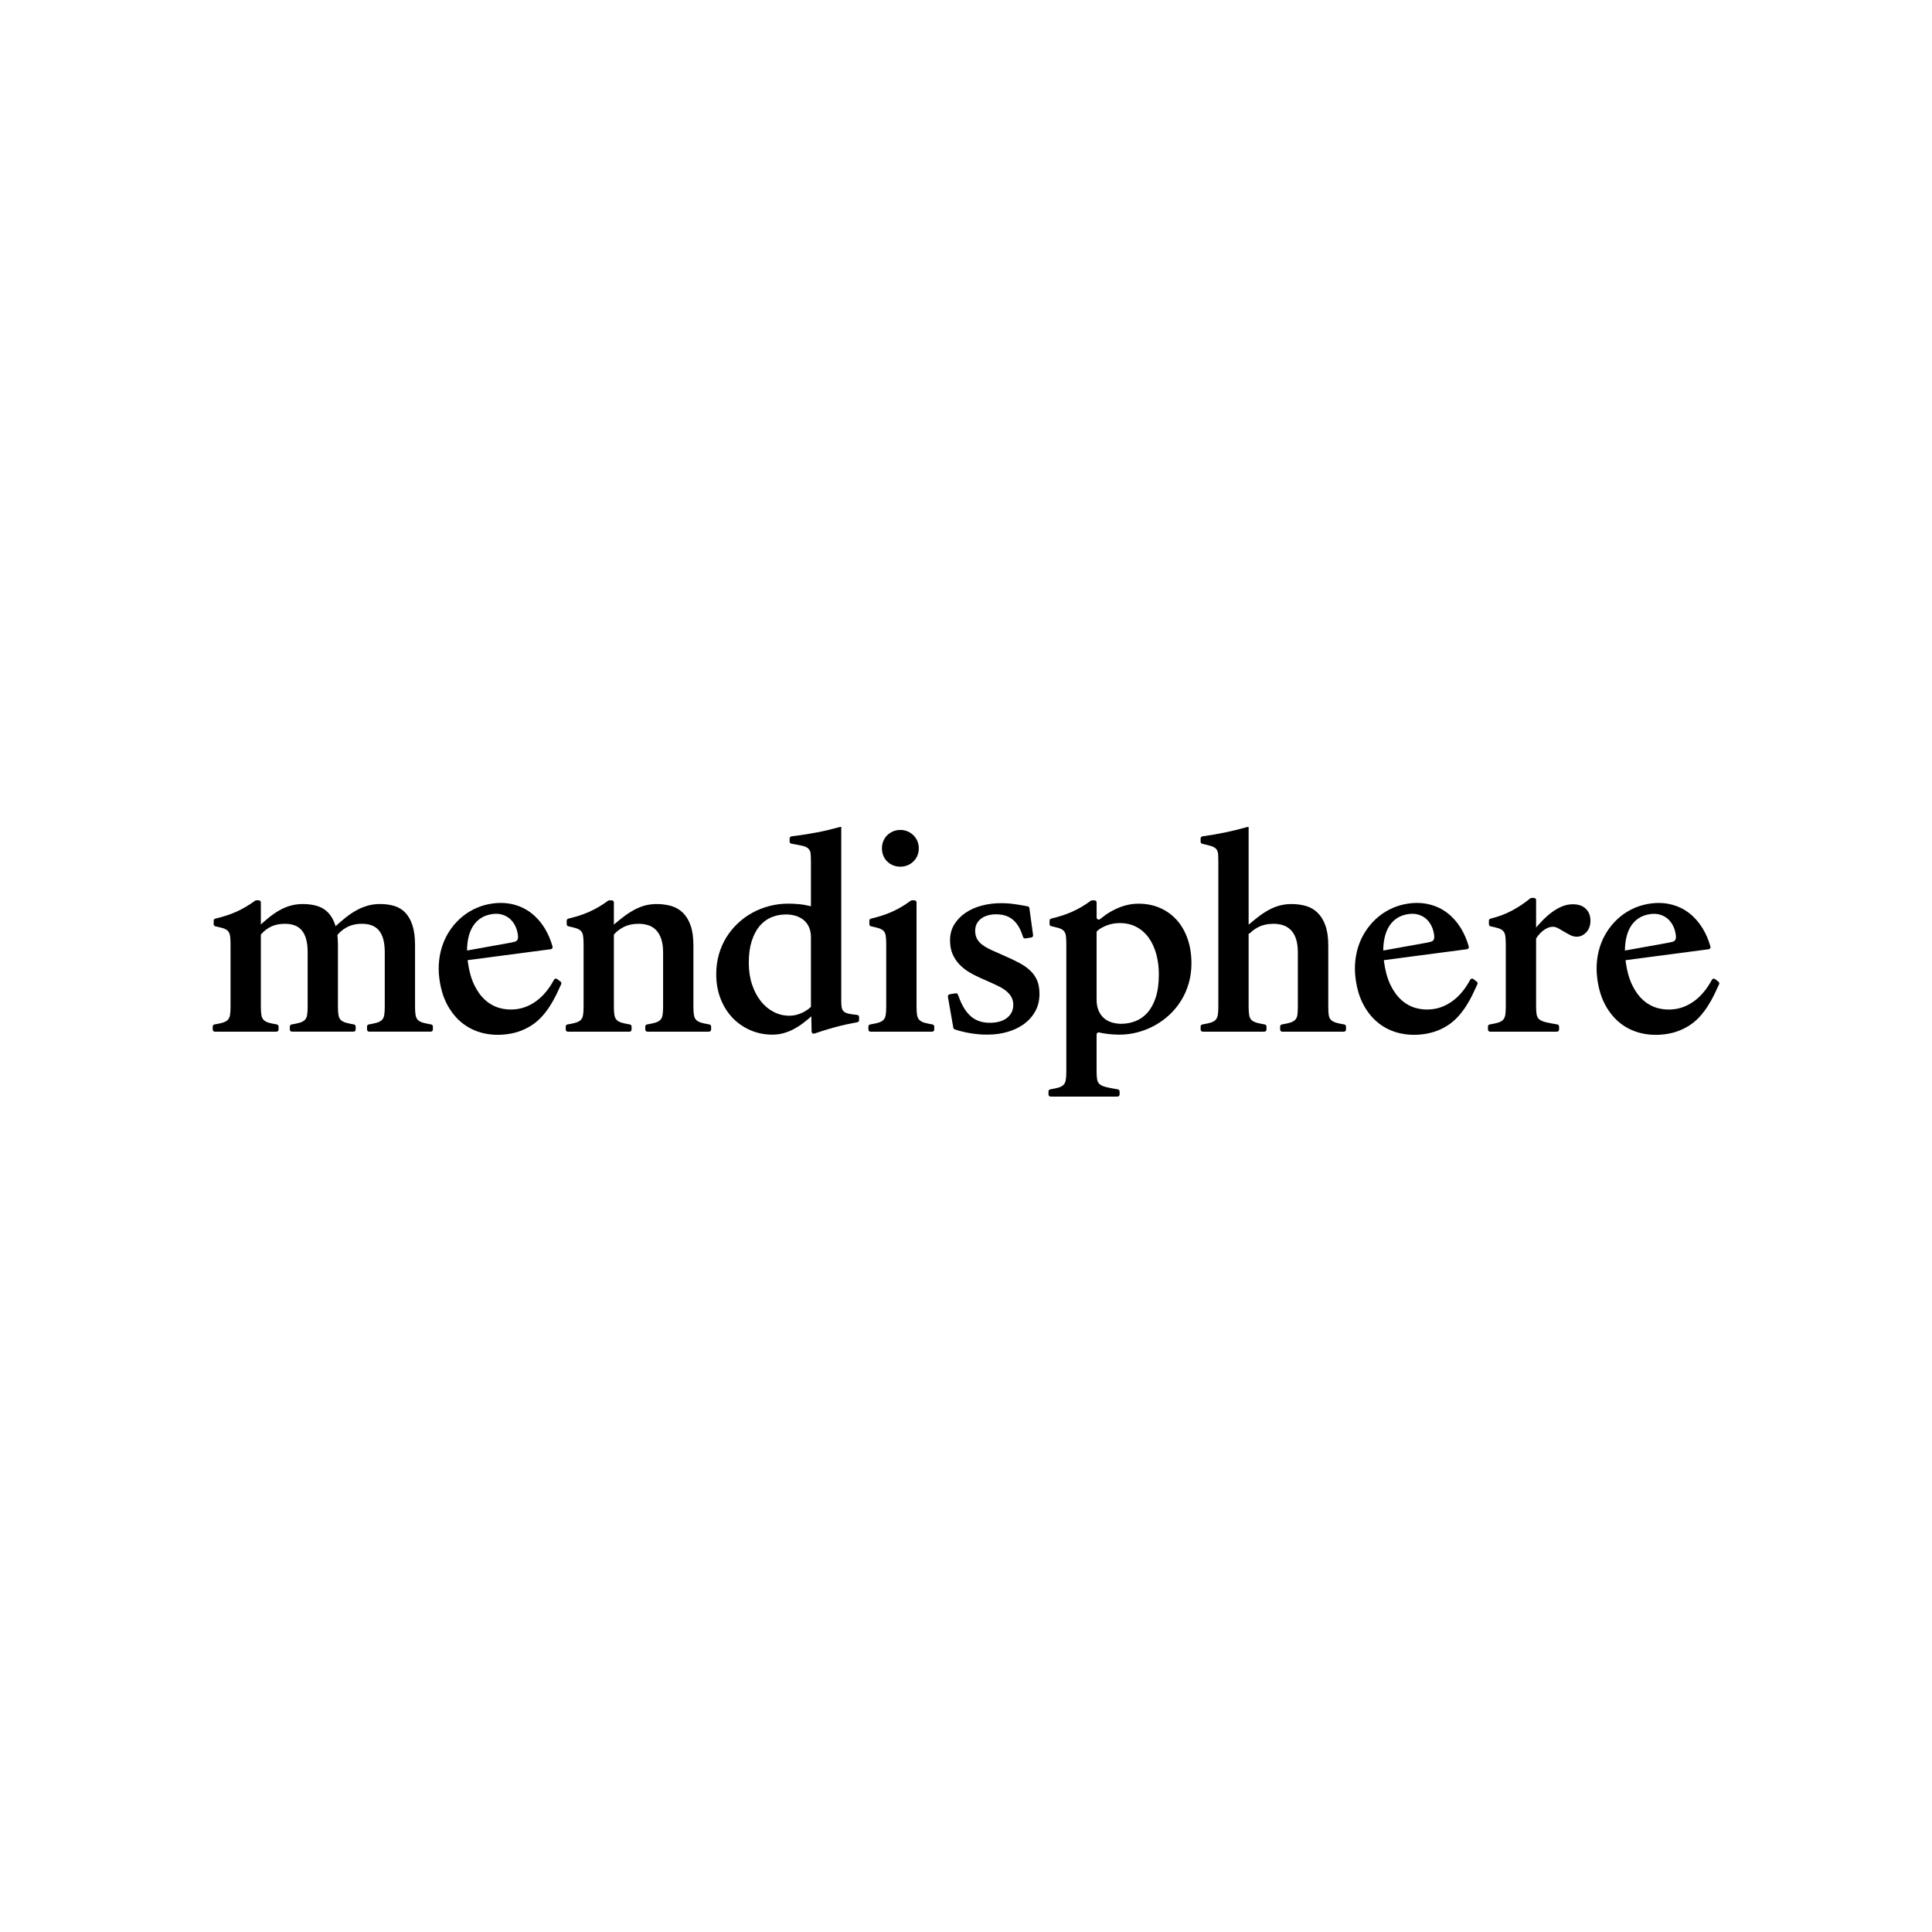 <?xml version="1.0" encoding="utf-8"?>
<!-- Generator: Adobe Illustrator 27.5.0, SVG Export Plug-In . SVG Version: 6.00 Build 0)  -->
<svg version="1.1" xmlns="http://www.w3.org/2000/svg" xmlns:xlink="http://www.w3.org/1999/xlink" x="0px" y="0px"
	 viewBox="0 0 1684.09 1684.09" style="enable-background:new 0 0 1684.09 1684.09;" xml:space="preserve">
<style type="text/css">
	.st0{fill:#24B448;}
	.st1{fill:#2420A0;}
	.st2{fill:#ED0000;}
	.st3{fill:#504DB3;}
	.st4{fill:#4BB566;}
	.st5{fill:#F03333;}
	.st6{fill:#FFFFFF;}
	.st7{fill:none;stroke:#000000;stroke-miterlimit:10;}
	.st8{fill:#3959FF;}
	.st9{fill:#162FB1;}
	.st10{fill:#B11648;}
	.st11{fill:#FFC76C;}
	.st12{fill:#7AB14C;}
	.st13{fill:#617AFF;}
	.st14{fill:#4559C1;}
	.st15{fill:#C1456D;}
	.st16{fill:#FFD288;}
	.st17{fill:#94C16F;}
	.st18{fill:#879AFF;}
	.st19{fill:#7381D0;}
	.st20{fill:#D07390;}
	.st21{fill:#FFDDA6;}
	.st22{fill:#AED092;}
	.st23{fill:#AFBCFF;}
	.st24{fill:#A1ABDF;}
	.st25{fill:#DFA1B5;}
	.st26{fill:#FFE8C3;}
	.st27{fill:#C9DFB6;}
	.st28{fill:#5B8539;}
	.st29{fill:#BE9551;}
	.st30{fill:#851136;}
	.st31{fill:#112485;}
	.st32{fill:#2B43BE;}
	.st33{fill:#3D5926;}
	.st34{fill:#806436;}
	.st35{fill:#590B24;}
	.st36{fill:#0B1859;}
	.st37{fill:#1D2D80;}
	.st38{fill:#1E2D13;}
	.st39{fill:#40321B;}
	.st40{fill:#2D0612;}
	.st41{fill:#060C2D;}
	.st42{fill:#0E1640;}
</style>
<g id="Layer_2">
</g>
<g id="Layer_1">
	<g>
		<path d="M185.42,894.79c0-0.89,0.65-1.66,1.52-1.8c2.77-0.47,5.03-0.94,6.77-1.42c2.05-0.56,3.61-1.36,4.69-2.4
			c1.08-1.04,1.77-2.49,2.09-4.33c0.31-1.84,0.47-4.37,0.47-7.57v-54.06c0-3.13-0.14-5.6-0.41-7.41c-0.28-1.81-0.9-3.23-1.88-4.28
			c-0.97-1.04-2.44-1.86-4.38-2.45c-1.66-0.51-3.86-1.05-6.58-1.63c-0.84-0.18-1.45-0.93-1.45-1.79l0-3.12
			c0-0.85,0.59-1.58,1.41-1.78c3.34-0.8,6.42-1.65,9.23-2.54c3.2-1.01,6.22-2.16,9.08-3.44c2.85-1.29,5.64-2.73,8.35-4.33
			c2.57-1.51,5.22-3.27,7.97-5.28c0.31-0.23,0.69-0.36,1.08-0.36l2.17,0c1.01,0,1.83,0.82,1.83,1.83v90.64
			c0,3.2,0.15,5.72,0.47,7.57c0.31,1.84,1,3.29,2.09,4.33c1.08,1.04,2.62,1.84,4.64,2.4c1.72,0.47,3.95,0.95,6.72,1.42
			c0.88,0.15,1.52,0.91,1.52,1.8l0,2.67c0,1.01-0.82,1.83-1.83,1.83h-53.74c-1.01,0-1.83-0.82-1.83-1.83L185.42,894.79z
			 M252.63,894.79c0-0.89,0.65-1.66,1.52-1.8c2.77-0.47,5.03-0.94,6.77-1.42c2.05-0.56,3.61-1.36,4.7-2.4
			c1.08-1.04,1.77-2.49,2.08-4.33c0.31-1.84,0.48-4.37,0.48-7.57v-47.17c0-4.45-0.44-8.26-1.31-11.43
			c-0.87-3.17-2.16-5.74-3.86-7.72c-1.71-1.98-3.77-3.43-6.21-4.33c-2.44-0.9-5.25-1.36-8.45-1.36c-2.58,0-4.98,0.26-7.2,0.78
			c-2.23,0.52-4.28,1.31-6.16,2.35c-1.88,1.04-3.57,2.25-5.06,3.6c-1.5,1.36-2.8,2.87-3.92,4.54l-1.25-8.35
			c3.27-2.99,6.42-5.72,9.44-8.2c3.03-2.47,6.08-4.59,9.18-6.36s6.33-3.15,9.7-4.12c3.37-0.97,7.01-1.46,10.91-1.46
			c4.66,0,8.87,0.57,12.63,1.72c3.75,1.15,6.95,3.13,9.6,5.95c2.64,2.82,4.7,6.52,6.16,11.11c1.47,4.59,2.2,10.33,2.2,17.22v53.23
			c0,3.2,0.15,5.72,0.47,7.57c0.31,1.84,1.01,3.29,2.09,4.33c1.08,1.04,2.64,1.84,4.7,2.4c1.73,0.47,3.96,0.94,6.67,1.41
			c0.88,0.15,1.52,0.91,1.52,1.8v2.67c0,1.01-0.82,1.83-1.83,1.83h-53.74c-1.01,0-1.83-0.82-1.83-1.83L252.63,894.79z
			 M319.94,894.78c0-0.89,0.64-1.65,1.52-1.8c2.71-0.47,4.93-0.94,6.67-1.41c2.05-0.56,3.62-1.36,4.7-2.4
			c1.08-1.04,1.77-2.49,2.09-4.33c0.31-1.84,0.47-4.37,0.47-7.57v-47.17c0-4.45-0.44-8.26-1.31-11.43
			c-0.87-3.17-2.16-5.74-3.86-7.72c-1.71-1.98-3.77-3.43-6.21-4.33c-2.44-0.9-5.22-1.36-8.35-1.36c-2.65,0-5.08,0.26-7.31,0.78
			s-4.3,1.31-6.21,2.35c-1.91,1.04-3.63,2.25-5.17,3.6c-1.53,1.36-2.85,2.87-3.96,4.54l-1.77-8.04c3.27-2.99,6.45-5.74,9.55-8.25
			c3.09-2.5,6.24-4.66,9.44-6.47s6.52-3.22,9.97-4.23c3.45-1.01,7.15-1.51,11.12-1.51c4.59,0,8.77,0.57,12.52,1.72
			c3.75,1.15,6.95,3.13,9.6,5.95c2.64,2.82,4.69,6.52,6.16,11.11c1.46,4.59,2.19,10.33,2.19,17.22v53.23c0,3.2,0.15,5.72,0.47,7.57
			c0.31,1.84,1.01,3.29,2.09,4.33c1.08,1.04,2.64,1.84,4.7,2.4c1.74,0.47,4,0.95,6.77,1.42c0.88,0.15,1.52,0.91,1.52,1.8l0,2.67
			c0,1.01-0.82,1.83-1.83,1.83h-53.74c-1.01,0-1.83-0.82-1.83-1.83L319.94,894.78z"/>
		<path d="M421.25,900.58c-6.59-1.56-12.52-4.35-17.79-8.39c-5.27-4.04-9.7-9.32-13.3-15.83c-3.59-6.51-5.98-14.25-7.16-23.21
			c-0.74-5.59-0.8-11-0.19-16.24c0.61-5.24,1.8-10.17,3.58-14.79c1.78-4.62,4.1-8.89,6.95-12.81s6.12-7.38,9.79-10.4
			c3.67-3.01,7.75-5.49,12.23-7.45c4.48-1.96,9.24-3.27,14.27-3.93c6.42-0.84,12.46-0.53,18.12,0.93
			c5.67,1.46,10.77,3.93,15.29,7.41c4.53,3.47,8.42,7.86,11.68,13.14c2.93,4.76,5.24,10.13,6.94,16.1c0.3,1.07-0.43,2.15-1.53,2.3
			l-77.8,10.24l-0.55-8.14l43.5-7.83c1.37-0.25,2.49-0.5,3.37-0.76c0.88-0.25,1.53-0.62,1.96-1.1c0.43-0.48,0.71-1.1,0.86-1.85
			c0.14-0.75,0.14-1.72-0.01-2.89c-0.39-2.96-1.18-5.65-2.38-8.05s-2.73-4.43-4.59-6.08c-1.86-1.65-4.08-2.87-6.64-3.65
			c-2.56-0.79-5.43-0.97-8.6-0.55c-4,0.53-7.52,1.81-10.54,3.86c-3.03,2.05-5.49,4.83-7.38,8.34c-1.89,3.51-3.15,7.73-3.8,12.66
			c-0.65,4.93-0.57,10.49,0.25,16.7c1.02,7.73,2.84,14.37,5.46,19.91c2.63,5.55,5.83,10.02,9.61,13.42
			c3.78,3.4,8.02,5.75,12.72,7.06c4.7,1.31,9.64,1.63,14.81,0.95c3.31-0.44,6.54-1.35,9.69-2.75c3.14-1.4,6.14-3.23,8.96-5.49
			c2.83-2.27,5.5-5.02,8.02-8.27c2.13-2.73,4.08-5.79,5.88-9.15c0.53-0.99,1.83-1.26,2.72-0.58l2.97,2.28
			c0.67,0.52,0.91,1.43,0.56,2.2c-1.34,2.99-2.73,5.96-4.17,8.94c-1.66,3.41-3.47,6.67-5.45,9.77c-1.97,3.1-4.17,6.04-6.58,8.81
			c-2.41,2.77-5.14,5.24-8.18,7.4c-3.05,2.16-6.46,3.99-10.23,5.5c-3.77,1.52-7.96,2.58-12.58,3.19
			C434.76,902.43,427.84,902.13,421.25,900.58z"/>
		<path d="M493.15,894.79c0-0.89,0.65-1.66,1.52-1.8c2.77-0.47,5.03-0.94,6.77-1.42c2.05-0.56,3.62-1.36,4.7-2.4
			c1.08-1.04,1.77-2.49,2.09-4.33c0.31-1.84,0.47-4.37,0.47-7.57v-54.06c0-3.13-0.14-5.6-0.42-7.41c-0.27-1.81-0.9-3.23-1.87-4.28
			c-0.98-1.04-2.44-1.86-4.38-2.45c-1.66-0.51-3.86-1.05-6.59-1.63c-0.84-0.18-1.45-0.93-1.45-1.79v-3.12
			c0-0.85,0.59-1.58,1.41-1.78c3.34-0.8,6.42-1.65,9.23-2.54c3.2-1.01,6.22-2.16,9.08-3.44c2.85-1.29,5.64-2.73,8.35-4.33
			c2.56-1.51,5.22-3.27,7.97-5.28c0.31-0.23,0.69-0.35,1.08-0.35l2.17,0c1.01,0,1.83,0.82,1.83,1.83v90.64
			c0,3.2,0.15,5.72,0.47,7.57c0.31,1.84,1.01,3.29,2.09,4.33c1.08,1.04,2.62,1.84,4.64,2.4c1.71,0.47,3.95,0.95,6.72,1.42
			c0.88,0.15,1.52,0.91,1.52,1.8v2.67c0,1.01-0.82,1.83-1.83,1.83h-53.74c-1.01,0-1.83-0.82-1.83-1.83V894.79z M562.46,894.79
			c0-0.89,0.65-1.66,1.52-1.8c2.77-0.47,5.02-0.94,6.77-1.42c2.05-0.56,3.62-1.36,4.7-2.4c1.08-1.04,1.77-2.49,2.09-4.33
			c0.31-1.84,0.47-4.37,0.47-7.57v-47.17c0-4.45-0.52-8.26-1.57-11.43c-1.04-3.17-2.49-5.74-4.33-7.72
			c-1.85-1.98-4.07-3.43-6.68-4.33c-2.61-0.9-5.52-1.36-8.71-1.36c-2.58,0-5.01,0.26-7.31,0.78c-2.3,0.52-4.42,1.31-6.36,2.35
			c-1.95,1.04-3.7,2.25-5.27,3.6c-1.57,1.36-2.91,2.87-4.02,4.54l-1.1-7.35c-0.09-0.62,0.14-1.25,0.62-1.66
			c3.54-3.06,6.83-5.77,9.88-8.1c3.27-2.51,6.49-4.61,9.65-6.31c3.17-1.7,6.33-2.98,9.5-3.81c3.17-0.84,6.53-1.25,10.07-1.25
			c4.66,0,8.94,0.57,12.84,1.72s7.27,3.13,10.13,5.95c2.85,2.82,5.07,6.52,6.67,11.11c1.61,4.59,2.4,10.33,2.4,17.22v53.23
			c0,3.2,0.16,5.72,0.47,7.57c0.31,1.84,1.01,3.29,2.09,4.33c1.08,1.04,2.64,1.84,4.7,2.4c1.73,0.47,3.96,0.94,6.67,1.41
			c0.88,0.15,1.52,0.91,1.52,1.8v2.67c0,1.01-0.82,1.83-1.83,1.83h-53.74c-1.01,0-1.83-0.82-1.83-1.83V894.79z"/>
		<path d="M653.91,897.93c-6.02-2.64-11.22-6.3-15.6-10.96s-7.81-10.21-10.28-16.65c-2.47-6.44-3.71-13.48-3.71-21.14
			c0-6.05,0.77-11.78,2.3-17.17c1.53-5.39,3.71-10.37,6.53-14.93c2.82-4.55,6.16-8.64,10.02-12.26c3.86-3.62,8.11-6.7,12.73-9.24
			c4.63-2.54,9.58-4.49,14.87-5.85c5.29-1.36,10.72-2.03,16.28-2.03c1.53,0,3.11,0.04,4.75,0.1c1.64,0.07,3.31,0.19,5.01,0.36
			c1.71,0.17,3.41,0.42,5.11,0.73c1.71,0.31,3.35,0.68,4.96,1.09v-37.99c0-3.34-0.09-5.95-0.26-7.83c-0.17-1.88-0.86-3.37-2.03-4.49
			c-1.18-1.11-3.05-1.95-5.59-2.51c-2.25-0.49-5.31-1.07-9.17-1.72c-0.88-0.15-1.52-0.91-1.52-1.81v-2.78c0-0.92,0.7-1.7,1.61-1.82
			c3.97-0.49,7.64-1,11.02-1.52c3.82-0.59,7.48-1.22,10.96-1.88c3.48-0.66,6.89-1.39,10.23-2.19c3.34-0.8,6.79-1.69,10.33-2.66h0.84
			v152.17c0,2.37,0.15,4.24,0.47,5.64c0.31,1.39,0.99,2.5,2.03,3.34c1.04,0.83,2.59,1.45,4.64,1.83c1.73,0.32,3.98,0.63,6.76,0.93
			c0.93,0.1,1.64,0.89,1.64,1.82l0,2.76c0,0.89-0.63,1.64-1.51,1.8c-2.81,0.5-5.73,1.07-8.77,1.72c-3.58,0.77-7.15,1.64-10.7,2.61
			s-7.05,2-10.49,3.08c-2.59,0.81-5.08,1.63-7.49,2.46c-1.17,0.4-2.4-0.45-2.43-1.69l-0.26-13.34c-2.37,2.16-4.82,4.19-7.36,6.1
			c-2.54,1.92-5.2,3.6-7.98,5.06s-5.7,2.63-8.77,3.5c-3.06,0.87-6.26,1.31-9.6,1.31C666.46,901.9,659.93,900.57,653.91,897.93z
			 M693.26,884.84c1.7-0.38,3.35-0.9,4.95-1.57s3.13-1.46,4.6-2.4c1.46-0.94,2.82-2,4.07-3.18v-60.85c0-2.92-0.49-5.62-1.47-8.09
			c-0.97-2.47-2.4-4.55-4.28-6.26c-1.88-1.7-4.18-3.03-6.89-3.97c-2.72-0.94-5.74-1.41-9.08-1.41c-4.59,0-8.87,0.83-12.84,2.5
			c-3.96,1.67-7.39,4.25-10.28,7.72c-2.88,3.48-5.17,7.86-6.83,13.15c-1.67,5.29-2.5,11.55-2.5,18.78c0,6.89,0.94,13.17,2.82,18.84
			c1.87,5.67,4.42,10.52,7.62,14.56c3.2,4.04,6.94,7.17,11.22,9.39c4.28,2.23,8.82,3.34,13.62,3.34
			C689.8,885.41,691.55,885.22,693.26,884.84z"/>
		<path d="M756.97,894.79c0-0.89,0.65-1.66,1.52-1.8c2.77-0.47,5.03-0.94,6.77-1.42c2.05-0.56,3.61-1.36,4.69-2.4
			c1.08-1.04,1.77-2.49,2.09-4.33c0.31-1.84,0.47-4.37,0.47-7.57v-54.06c0-3.13-0.14-5.6-0.41-7.41c-0.28-1.81-0.9-3.23-1.88-4.28
			c-0.97-1.04-2.44-1.86-4.38-2.45c-1.66-0.51-3.86-1.05-6.58-1.63c-0.84-0.18-1.45-0.93-1.45-1.79v-3.12
			c0-0.85,0.59-1.58,1.41-1.78c3.34-0.8,6.42-1.65,9.23-2.54c3.2-1.01,6.22-2.16,9.08-3.44c2.85-1.29,5.64-2.73,8.35-4.33
			c2.57-1.51,5.22-3.27,7.97-5.28c0.31-0.23,0.69-0.36,1.08-0.36l2.17,0c1.01,0,1.83,0.82,1.83,1.83v90.64
			c0,3.2,0.15,5.72,0.47,7.57c0.31,1.84,1,3.29,2.09,4.33c1.08,1.04,2.62,1.84,4.64,2.4c1.72,0.47,3.95,0.95,6.72,1.42
			c0.88,0.15,1.52,0.91,1.52,1.8v2.67c0,1.01-0.82,1.83-1.83,1.83H758.8c-1.01,0-1.83-0.82-1.83-1.83V894.79z M778.47,754.27
			c-1.95-0.8-3.65-1.91-5.11-3.34s-2.59-3.12-3.39-5.06c-0.8-1.95-1.2-4.07-1.2-6.36c0-2.3,0.4-4.42,1.2-6.37
			c0.8-1.95,1.93-3.63,3.39-5.06s3.17-2.56,5.11-3.39c1.95-0.83,4.07-1.25,6.36-1.25c2.23,0,4.32,0.42,6.26,1.25
			c1.95,0.84,3.65,1.97,5.11,3.39c1.46,1.43,2.61,3.11,3.45,5.06c0.83,1.95,1.25,4.07,1.25,6.37c0,2.3-0.42,4.42-1.25,6.36
			c-0.84,1.95-1.99,3.64-3.45,5.06c-1.46,1.43-3.17,2.54-5.11,3.34s-4.04,1.2-6.26,1.2C782.54,755.47,780.42,755.07,778.47,754.27z"
			/>
		<path d="M852.73,901.53c-2.68-0.25-5.27-0.59-7.78-1.04c-2.5-0.46-4.92-0.98-7.26-1.57c-1.95-0.5-3.8-1.05-5.53-1.67
			c-0.62-0.22-1.06-0.76-1.17-1.41l-4.72-26.99c-0.17-1,0.5-1.95,1.5-2.12l5.21-0.89c0.88-0.15,1.74,0.37,2.04,1.21
			c1.26,3.57,2.64,6.77,4.14,9.59c1.7,3.2,3.67,5.92,5.9,8.14c2.22,2.23,4.8,3.92,7.72,5.06c2.92,1.15,6.29,1.72,10.12,1.72
			c2.78,0,5.41-0.31,7.88-0.94c2.46-0.63,4.62-1.6,6.47-2.92c1.85-1.32,3.31-2.95,4.38-4.91c1.08-1.94,1.62-4.24,1.62-6.89
			c0-2.16-0.38-4.09-1.15-5.79c-0.76-1.7-1.89-3.3-3.39-4.8c-1.5-1.5-3.36-2.89-5.59-4.18c-2.22-1.29-4.77-2.56-7.62-3.81
			l-10.12-4.49c-3.83-1.67-7.42-3.51-10.76-5.53c-3.34-2.02-6.22-4.35-8.66-6.99c-2.44-2.64-4.35-5.64-5.74-8.98
			c-1.4-3.34-2.09-7.24-2.09-11.69c0-5.22,1.23-9.83,3.7-13.83c2.47-4,5.76-7.39,9.87-10.18c4.1-2.78,8.83-4.87,14.2-6.26
			c5.35-1.39,10.92-2.09,16.69-2.09c4.04,0,8.11,0.3,12.21,0.89c3.68,0.53,7.35,1.16,11.03,1.88c0.77,0.15,1.36,0.78,1.46,1.55
			l3.23,23.54c0.14,0.99-0.54,1.9-1.53,2.06l-5.19,0.82c-0.89,0.14-1.77-0.39-2.03-1.25c-0.89-2.93-1.94-5.54-3.16-7.83
			c-1.43-2.68-3.11-4.91-5.06-6.68c-1.95-1.78-4.2-3.1-6.73-3.97c-2.54-0.87-5.41-1.3-8.61-1.3c-2.65,0-5.08,0.33-7.31,0.99
			c-2.23,0.66-4.14,1.6-5.74,2.82c-1.6,1.22-2.85,2.7-3.75,4.43c-0.9,1.74-1.36,3.76-1.36,6.05c0,2.02,0.29,3.85,0.89,5.48
			c0.59,1.63,1.51,3.13,2.76,4.49c1.25,1.36,2.82,2.63,4.7,3.81c1.87,1.18,4.07,2.33,6.57,3.44l9.92,4.38
			c4.94,2.16,9.34,4.24,13.2,6.26c3.86,2.02,7.13,4.28,9.81,6.78c2.68,2.51,4.71,5.39,6.1,8.66c1.39,3.27,2.09,7.2,2.09,11.79
			c0,5.64-1.2,10.65-3.6,15.03c-2.4,4.38-5.66,8.09-9.76,11.11c-4.1,3.03-8.89,5.34-14.35,6.94c-5.46,1.6-11.29,2.4-17.48,2.4
			C858.13,901.9,855.4,901.78,852.73,901.53z"/>
		<path d="M970.81,901.74c-1.74-0.1-3.48-0.26-5.22-0.47c-1.74-0.21-3.43-0.47-5.06-0.78c-0.82-0.16-1.62-0.33-2.4-0.51
			c-1.15-0.27-2.25,0.6-2.25,1.78v31.66c0,3.2,0.15,5.71,0.47,7.52c0.31,1.81,1.11,3.23,2.4,4.28c1.29,1.04,3.29,1.88,6,2.51
			c2.42,0.56,5.63,1.17,9.64,1.84c0.88,0.15,1.54,0.91,1.54,1.81v2.66c0,1.01-0.82,1.83-1.83,1.83h-58.33
			c-1.01,0-1.83-0.82-1.83-1.83v-2.67c0-0.89,0.65-1.65,1.52-1.8c2.77-0.47,5.03-0.95,6.78-1.42c2.05-0.56,3.61-1.36,4.69-2.4
			c1.08-1.04,1.78-2.49,2.09-4.33c0.31-1.84,0.48-4.37,0.48-7.57V823.1c0-3.06-0.13-5.49-0.37-7.31c-0.25-1.81-0.85-3.25-1.83-4.33
			c-0.98-1.08-2.45-1.91-4.44-2.5c-1.69-0.5-3.87-1.04-6.54-1.62c-0.84-0.18-1.44-0.93-1.44-1.79v-3.03c0-0.85,0.59-1.58,1.41-1.78
			c3.29-0.8,6.33-1.65,9.13-2.53c3.2-1.01,6.23-2.16,9.08-3.44c2.85-1.29,5.66-2.73,8.4-4.33c2.59-1.51,5.23-3.27,7.92-5.27
			c0.31-0.23,0.7-0.36,1.09-0.36h2.16c1.01,0,1.83,0.82,1.83,1.83v13.12c0,1.54,1.78,2.39,2.98,1.42c1.47-1.19,3-2.35,4.58-3.48
			c2.68-1.91,5.57-3.61,8.66-5.11c3.1-1.5,6.33-2.68,9.71-3.55c3.37-0.87,6.9-1.31,10.59-1.31c6.89,0,13.17,1.25,18.84,3.76
			c5.67,2.5,10.52,6.02,14.56,10.54c4.04,4.52,7.17,9.98,9.4,16.38c2.22,6.4,3.34,13.53,3.34,21.39c0,6.05-0.78,11.81-2.35,17.27
			c-1.57,5.46-3.77,10.49-6.63,15.08c-2.86,4.59-6.23,8.71-10.13,12.37c-3.9,3.65-8.19,6.77-12.89,9.34
			c-4.69,2.58-9.65,4.56-14.87,5.95c-5.21,1.39-10.54,2.09-15.97,2.09C974.18,901.9,972.54,901.85,970.81,901.74z M989.9,890.05
			c3.97-1.57,7.44-4.05,10.44-7.46c2.98-3.41,5.37-7.84,7.15-13.31c1.77-5.46,2.66-12.09,2.66-19.88c0-6.33-0.75-12.23-2.24-17.69
			c-1.5-5.46-3.69-10.21-6.57-14.25c-2.89-4.03-6.46-7.18-10.7-9.44c-4.24-2.26-9.12-3.39-14.61-3.39c-1.81,0-3.65,0.16-5.53,0.47
			c-1.88,0.31-3.67,0.78-5.37,1.41c-1.71,0.63-3.36,1.39-4.96,2.3c-1.35,0.76-2.57,1.62-3.67,2.58c-0.39,0.34-0.61,0.85-0.61,1.37
			l0,58.57c0,3.55,0.54,6.65,1.61,9.29c1.08,2.64,2.56,4.84,4.44,6.57c1.88,1.74,4.16,3.05,6.83,3.92c2.68,0.87,5.55,1.31,8.61,1.31
			C981.76,892.4,985.94,891.62,989.9,890.05z"/>
		<path d="M1046.56,894.79c0-0.89,0.65-1.65,1.52-1.8c2.77-0.47,5-0.94,6.72-1.42c2.01-0.56,3.57-1.36,4.64-2.4
			c1.08-1.04,1.77-2.49,2.09-4.33c0.31-1.84,0.47-4.37,0.47-7.57V752.34c0-3.34-0.07-5.95-0.21-7.83c-0.14-1.88-0.7-3.38-1.67-4.49
			c-0.98-1.11-2.52-1.98-4.64-2.61c-1.85-0.55-4.34-1.17-7.49-1.88c-0.84-0.19-1.43-0.93-1.43-1.79v-2.89
			c0-0.91,0.68-1.68,1.58-1.81c3.38-0.49,6.58-0.98,9.59-1.5c3.47-0.59,6.81-1.22,10.02-1.88c3.2-0.66,6.42-1.39,9.65-2.19
			c3.23-0.8,6.63-1.69,10.17-2.66h0.84v156.45c0,3.2,0.15,5.72,0.47,7.57c0.31,1.84,1.01,3.29,2.09,4.33
			c1.08,1.04,2.64,1.84,4.7,2.4c1.74,0.47,4,0.95,6.77,1.42c0.88,0.15,1.52,0.91,1.52,1.8v2.67c0,1.01-0.82,1.83-1.83,1.83h-53.74
			c-1.01,0-1.83-0.82-1.83-1.83V894.79z M1115.86,894.79c0-0.89,0.65-1.65,1.52-1.8c2.77-0.47,5-0.94,6.72-1.42
			c2.01-0.56,3.58-1.36,4.7-2.4c1.11-1.04,1.81-2.49,2.09-4.33c0.27-1.84,0.41-4.37,0.41-7.57v-47.17c0-4.45-0.51-8.26-1.51-11.43
			c-1.01-3.17-2.46-5.74-4.33-7.72c-1.88-1.98-4.11-3.43-6.68-4.33c-2.58-0.9-5.46-1.36-8.67-1.36c-2.57,0-5.01,0.26-7.3,0.78
			s-4.44,1.31-6.42,2.35c-1.98,1.04-3.75,2.25-5.32,3.6c-0.52,0.45-1.01,0.92-1.48,1.4c-1.06,1.09-2.91,0.47-3.11-1.03l-0.44-3.19
			c-0.08-0.61,0.15-1.23,0.62-1.64c3.53-3.07,6.82-5.77,9.84-8.11c3.23-2.51,6.43-4.61,9.6-6.31c3.17-1.7,6.35-2.98,9.55-3.81
			c3.2-0.84,6.57-1.25,10.13-1.25c4.59,0,8.83,0.57,12.73,1.72c3.9,1.15,7.27,3.13,10.13,5.95c2.85,2.82,5.09,6.52,6.73,11.11
			c1.63,4.59,2.46,10.33,2.46,17.22v53.23c0,3.2,0.13,5.72,0.41,7.57c0.28,1.84,0.98,3.29,2.09,4.33c1.11,1.04,2.68,1.84,4.7,2.4
			c1.71,0.47,3.95,0.95,6.72,1.42c0.88,0.15,1.52,0.91,1.52,1.8v2.67c0,1.01-0.82,1.83-1.83,1.83h-53.74
			c-1.01,0-1.83-0.82-1.83-1.83V894.79z"/>
		<path d="M1219.9,900.58c-6.59-1.56-12.52-4.35-17.79-8.39c-5.27-4.04-9.7-9.32-13.3-15.83c-3.59-6.51-5.98-14.25-7.16-23.21
			c-0.74-5.59-0.8-11-0.19-16.24c0.61-5.24,1.8-10.17,3.58-14.79c1.78-4.62,4.1-8.89,6.95-12.81c2.85-3.92,6.12-7.38,9.79-10.4
			c3.67-3.01,7.75-5.49,12.23-7.45c4.48-1.96,9.24-3.27,14.27-3.93c6.42-0.84,12.46-0.53,18.12,0.93
			c5.67,1.46,10.77,3.93,15.29,7.41c4.53,3.47,8.42,7.86,11.68,13.14c2.93,4.76,5.24,10.13,6.94,16.1c0.3,1.07-0.43,2.15-1.53,2.3
			l-77.8,10.24l-0.55-8.14l43.5-7.83c1.37-0.25,2.49-0.5,3.37-0.76c0.88-0.25,1.53-0.62,1.96-1.1c0.43-0.48,0.71-1.1,0.86-1.85
			c0.14-0.75,0.14-1.72-0.01-2.89c-0.39-2.96-1.18-5.65-2.38-8.05c-1.19-2.4-2.73-4.43-4.59-6.08c-1.86-1.65-4.08-2.87-6.64-3.65
			c-2.56-0.79-5.43-0.97-8.6-0.55c-4,0.53-7.52,1.81-10.54,3.86c-3.03,2.05-5.49,4.83-7.38,8.34c-1.89,3.51-3.15,7.73-3.8,12.66
			c-0.65,4.93-0.57,10.49,0.25,16.7c1.02,7.73,2.84,14.37,5.46,19.91c2.63,5.55,5.83,10.02,9.61,13.42
			c3.78,3.4,8.02,5.75,12.72,7.06c4.7,1.31,9.64,1.63,14.81,0.95c3.31-0.44,6.54-1.35,9.69-2.75c3.14-1.4,6.14-3.23,8.96-5.49
			c2.83-2.27,5.5-5.02,8.02-8.27c2.13-2.73,4.08-5.79,5.88-9.15c0.53-0.99,1.83-1.26,2.72-0.58l2.97,2.28
			c0.67,0.52,0.91,1.43,0.56,2.2c-1.34,2.99-2.73,5.96-4.17,8.94c-1.66,3.41-3.47,6.67-5.45,9.77c-1.97,3.1-4.17,6.04-6.58,8.81
			c-2.41,2.77-5.14,5.24-8.18,7.4c-3.05,2.16-6.46,3.99-10.23,5.5c-3.77,1.52-7.96,2.58-12.58,3.19
			C1233.41,902.43,1226.49,902.13,1219.9,900.58z"/>
		<path d="M1297.03,894.79c0-0.89,0.65-1.66,1.52-1.8c2.77-0.47,5.03-0.94,6.77-1.42c2.05-0.56,3.61-1.36,4.69-2.4
			c1.08-1.04,1.77-2.49,2.09-4.33c0.31-1.84,0.47-4.37,0.47-7.57v-54.06c0-3.13-0.14-5.6-0.42-7.41c-0.28-1.81-0.9-3.23-1.88-4.28
			c-0.97-1.04-2.44-1.86-4.38-2.45c-1.66-0.51-3.86-1.05-6.58-1.63c-0.84-0.18-1.45-0.93-1.45-1.79v-3.12
			c0-0.85,0.58-1.58,1.41-1.78c3.36-0.83,6.49-1.78,9.4-2.85c3.3-1.22,6.42-2.61,9.34-4.18c2.92-1.57,5.72-3.25,8.41-5.06
			c2.51-1.7,5-3.54,7.48-5.54c0.32-0.26,0.73-0.41,1.14-0.41h2.12c1.01,0,1.83,0.82,1.83,1.83v92.31c0,3.2,0.15,5.71,0.47,7.51
			c0.31,1.81,1.11,3.24,2.4,4.28c1.29,1.04,3.29,1.88,6,2.5c2.41,0.56,5.62,1.17,9.63,1.84c0.89,0.15,1.54,0.91,1.54,1.81v2.67
			c0,1.01-0.82,1.83-1.83,1.83h-58.33c-1.01,0-1.83-0.82-1.83-1.83V894.79z M1368.78,815.12c-1.84-0.94-3.63-1.93-5.37-2.98
			c-1.74-1.04-3.43-2.02-5.06-2.92c-1.63-0.9-3.18-1.36-4.64-1.36c-1.53,0-3.05,0.31-4.54,0.94c-1.5,0.63-2.94,1.5-4.33,2.61
			c-1.39,1.11-2.7,2.44-3.92,3.97c-1.22,1.53-2.32,3.17-3.29,4.9l-0.84-9.18c2.58-3.13,5.2-6.07,7.88-8.82
			c2.68-2.75,5.45-5.17,8.3-7.26c2.85-2.09,5.78-3.74,8.77-4.96c2.99-1.22,6.08-1.83,9.29-1.83c2.44,0,4.59,0.33,6.47,0.99
			c1.87,0.66,3.47,1.64,4.8,2.92c1.32,1.29,2.33,2.8,3.03,4.54c0.7,1.74,1.04,3.72,1.04,5.95c0,2.02-0.31,3.88-0.94,5.58
			c-0.63,1.71-1.5,3.17-2.61,4.38c-1.02,1.11-2.17,2.01-3.44,2.69c-1.59,0.84-3.39,1.27-5.19,1.23
			C1372.34,816.48,1370.54,816.01,1368.78,815.12z"/>
		<path d="M1430.58,900.61c-6.59-1.56-12.52-4.35-17.79-8.39c-5.27-4.04-9.7-9.32-13.3-15.83c-3.59-6.51-5.98-14.25-7.16-23.21
			c-0.74-5.59-0.8-11-0.19-16.24c0.61-5.24,1.8-10.17,3.57-14.79c1.78-4.62,4.1-8.89,6.95-12.81c2.85-3.92,6.12-7.38,9.79-10.4
			c3.67-3.01,7.75-5.49,12.23-7.45c4.48-1.96,9.24-3.27,14.27-3.93c6.42-0.84,12.46-0.53,18.12,0.93
			c5.67,1.46,10.77,3.93,15.29,7.41c4.53,3.47,8.42,7.86,11.68,13.14c2.93,4.76,5.24,10.13,6.94,16.1c0.3,1.07-0.43,2.15-1.53,2.3
			l-77.8,10.24l-0.55-8.14l43.5-7.83c1.37-0.25,2.49-0.5,3.37-0.76c0.88-0.25,1.53-0.62,1.96-1.1c0.43-0.48,0.71-1.1,0.86-1.85
			c0.14-0.75,0.14-1.72-0.01-2.89c-0.39-2.96-1.18-5.65-2.38-8.05c-1.19-2.4-2.73-4.43-4.59-6.08c-1.86-1.65-4.08-2.87-6.64-3.65
			c-2.56-0.79-5.43-0.97-8.6-0.55c-4,0.53-7.52,1.81-10.54,3.86c-3.03,2.05-5.49,4.83-7.38,8.34c-1.89,3.51-3.15,7.73-3.8,12.66
			c-0.65,4.93-0.57,10.49,0.25,16.7c1.02,7.73,2.84,14.37,5.46,19.91c2.63,5.55,5.83,10.02,9.61,13.42
			c3.78,3.4,8.02,5.75,12.72,7.06c4.7,1.31,9.64,1.63,14.81,0.95c3.31-0.44,6.54-1.35,9.69-2.75c3.14-1.4,6.14-3.23,8.96-5.49
			c2.83-2.27,5.5-5.02,8.02-8.27c2.13-2.73,4.08-5.79,5.88-9.15c0.53-0.99,1.83-1.26,2.72-0.58l2.97,2.28
			c0.67,0.52,0.91,1.43,0.56,2.2c-1.34,2.99-2.73,5.96-4.17,8.94c-1.66,3.41-3.47,6.67-5.45,9.77c-1.97,3.1-4.17,6.04-6.58,8.81
			c-2.41,2.77-5.14,5.24-8.18,7.4c-3.05,2.16-6.46,3.99-10.23,5.5c-3.77,1.52-7.96,2.58-12.58,3.19
			C1444.09,902.46,1437.17,902.16,1430.58,900.61z"/>
	</g>
</g>
</svg>
